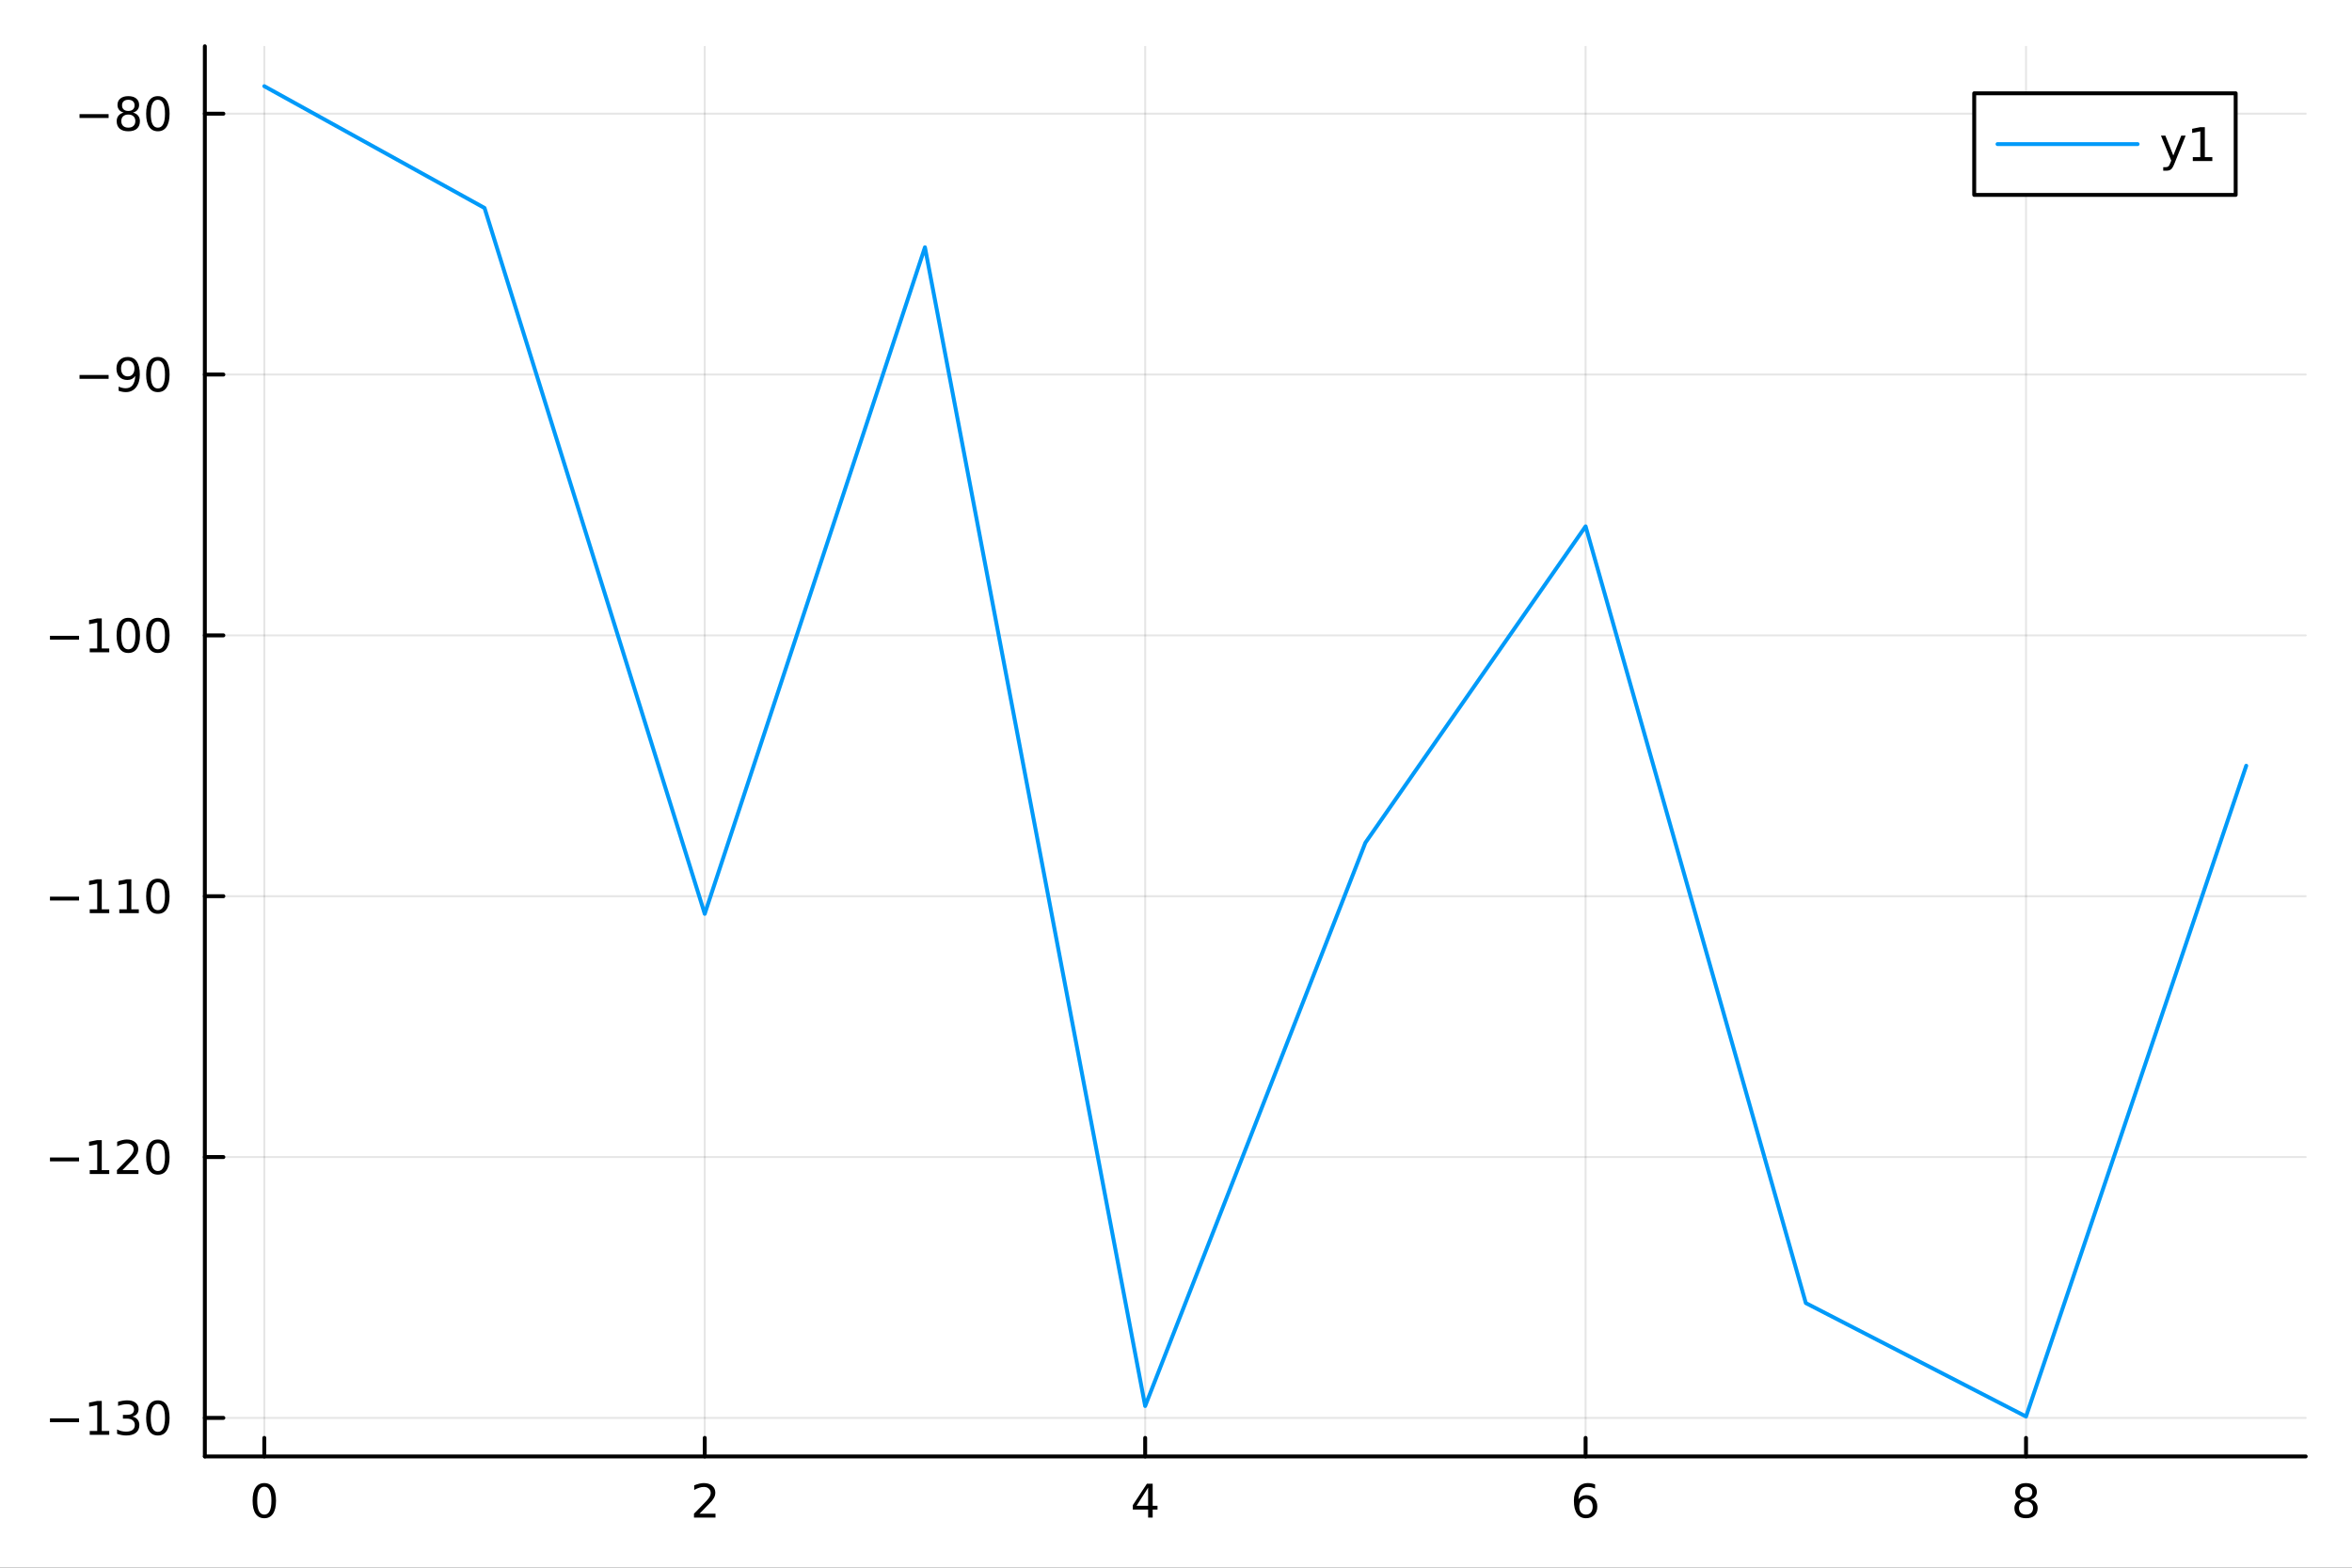 <?xml version="1.0" encoding="utf-8"?>
<svg xmlns="http://www.w3.org/2000/svg" xmlns:xlink="http://www.w3.org/1999/xlink" width="600" height="400" viewBox="0 0 2400 1600">
<rect x="0" y="0" width="2400" height="1600" fill="#333333" stroke="none"/>
<defs>
  <clipPath id="clip750">
    <rect x="0" y="0" width="2400" height="1600"/>
  </clipPath>
</defs>
<path clip-path="url(#clip750)" d="M0 1600 L2400 1600 L2400 0 L0 0  Z" fill="#ffffff" fill-rule="evenodd" fill-opacity="1"/>
<defs>
  <clipPath id="clip751">
    <rect x="480" y="0" width="1681" height="1600"/>
  </clipPath>
</defs>
<path clip-path="url(#clip750)" d="M209.029 1486.45 L2352.76 1486.45 L2352.76 47.244 L209.029 47.244  Z" fill="#ffffff" fill-rule="evenodd" fill-opacity="1"/>
<defs>
  <clipPath id="clip752">
    <rect x="209" y="47" width="2145" height="1440"/>
  </clipPath>
</defs>
<polyline clip-path="url(#clip752)" style="stroke:#000000; stroke-linecap:round; stroke-linejoin:round; stroke-width:2; stroke-opacity:0.1; fill:none" points="269.7,1486.45 269.7,47.244 "/>
<polyline clip-path="url(#clip752)" style="stroke:#000000; stroke-linecap:round; stroke-linejoin:round; stroke-width:2; stroke-opacity:0.1; fill:none" points="719.119,1486.45 719.119,47.244 "/>
<polyline clip-path="url(#clip752)" style="stroke:#000000; stroke-linecap:round; stroke-linejoin:round; stroke-width:2; stroke-opacity:0.1; fill:none" points="1168.54,1486.45 1168.54,47.244 "/>
<polyline clip-path="url(#clip752)" style="stroke:#000000; stroke-linecap:round; stroke-linejoin:round; stroke-width:2; stroke-opacity:0.1; fill:none" points="1617.96,1486.45 1617.96,47.244 "/>
<polyline clip-path="url(#clip752)" style="stroke:#000000; stroke-linecap:round; stroke-linejoin:round; stroke-width:2; stroke-opacity:0.1; fill:none" points="2067.38,1486.45 2067.38,47.244 "/>
<polyline clip-path="url(#clip750)" style="stroke:#000000; stroke-linecap:round; stroke-linejoin:round; stroke-width:4; stroke-opacity:1; fill:none" points="209.029,1486.45 2352.76,1486.45 "/>
<polyline clip-path="url(#clip750)" style="stroke:#000000; stroke-linecap:round; stroke-linejoin:round; stroke-width:4; stroke-opacity:1; fill:none" points="269.7,1486.45 269.7,1467.55 "/>
<polyline clip-path="url(#clip750)" style="stroke:#000000; stroke-linecap:round; stroke-linejoin:round; stroke-width:4; stroke-opacity:1; fill:none" points="719.119,1486.45 719.119,1467.55 "/>
<polyline clip-path="url(#clip750)" style="stroke:#000000; stroke-linecap:round; stroke-linejoin:round; stroke-width:4; stroke-opacity:1; fill:none" points="1168.54,1486.45 1168.54,1467.55 "/>
<polyline clip-path="url(#clip750)" style="stroke:#000000; stroke-linecap:round; stroke-linejoin:round; stroke-width:4; stroke-opacity:1; fill:none" points="1617.96,1486.45 1617.96,1467.55 "/>
<polyline clip-path="url(#clip750)" style="stroke:#000000; stroke-linecap:round; stroke-linejoin:round; stroke-width:4; stroke-opacity:1; fill:none" points="2067.38,1486.45 2067.38,1467.55 "/>
<path clip-path="url(#clip750)" d="M269.7 1517.37 Q266.089 1517.37 264.26 1520.93 Q262.455 1524.47 262.455 1531.6 Q262.455 1538.71 264.26 1542.27 Q266.089 1545.82 269.7 1545.82 Q273.334 1545.82 275.14 1542.27 Q276.969 1538.71 276.969 1531.6 Q276.969 1524.47 275.14 1520.93 Q273.334 1517.37 269.7 1517.37 M269.7 1513.66 Q275.51 1513.66 278.566 1518.27 Q281.644 1522.85 281.644 1531.6 Q281.644 1540.33 278.566 1544.94 Q275.51 1549.52 269.7 1549.52 Q263.89 1549.52 260.811 1544.94 Q257.756 1540.33 257.756 1531.6 Q257.756 1522.85 260.811 1518.27 Q263.89 1513.66 269.7 1513.66 Z" fill="#000000" fill-rule="nonzero" fill-opacity="1" /><path clip-path="url(#clip750)" d="M713.772 1544.91 L730.091 1544.91 L730.091 1548.85 L708.147 1548.85 L708.147 1544.91 Q710.809 1542.16 715.392 1537.53 Q719.998 1532.88 721.179 1531.53 Q723.424 1529.01 724.304 1527.27 Q725.207 1525.51 725.207 1523.82 Q725.207 1521.07 723.262 1519.33 Q721.341 1517.6 718.239 1517.6 Q716.04 1517.6 713.586 1518.36 Q711.156 1519.13 708.378 1520.68 L708.378 1515.95 Q711.202 1514.82 713.656 1514.24 Q716.11 1513.66 718.147 1513.66 Q723.517 1513.66 726.711 1516.35 Q729.906 1519.03 729.906 1523.52 Q729.906 1525.65 729.096 1527.57 Q728.309 1529.47 726.202 1532.07 Q725.623 1532.74 722.522 1535.95 Q719.42 1539.15 713.772 1544.91 Z" fill="#000000" fill-rule="nonzero" fill-opacity="1" /><path clip-path="url(#clip750)" d="M1171.55 1518.36 L1159.74 1536.81 L1171.55 1536.81 L1171.55 1518.36 M1170.32 1514.29 L1176.2 1514.29 L1176.2 1536.81 L1181.13 1536.81 L1181.13 1540.7 L1176.2 1540.7 L1176.2 1548.85 L1171.55 1548.85 L1171.55 1540.7 L1155.94 1540.7 L1155.94 1536.19 L1170.32 1514.29 Z" fill="#000000" fill-rule="nonzero" fill-opacity="1" /><path clip-path="url(#clip750)" d="M1618.36 1529.7 Q1615.21 1529.7 1613.36 1531.86 Q1611.53 1534.01 1611.53 1537.76 Q1611.53 1541.49 1613.36 1543.66 Q1615.21 1545.82 1618.36 1545.82 Q1621.51 1545.82 1623.34 1543.66 Q1625.19 1541.49 1625.19 1537.76 Q1625.19 1534.01 1623.34 1531.86 Q1621.51 1529.7 1618.36 1529.7 M1627.64 1515.05 L1627.64 1519.31 Q1625.88 1518.48 1624.08 1518.04 Q1622.3 1517.6 1620.54 1517.6 Q1615.91 1517.6 1613.45 1520.72 Q1611.02 1523.85 1610.68 1530.17 Q1612.04 1528.15 1614.1 1527.09 Q1616.16 1526 1618.64 1526 Q1623.85 1526 1626.86 1529.17 Q1629.89 1532.32 1629.89 1537.76 Q1629.89 1543.08 1626.74 1546.3 Q1623.59 1549.52 1618.36 1549.52 Q1612.37 1549.52 1609.19 1544.94 Q1606.02 1540.33 1606.02 1531.6 Q1606.02 1523.41 1609.91 1518.55 Q1613.8 1513.66 1620.35 1513.66 Q1622.11 1513.66 1623.89 1514.01 Q1625.7 1514.36 1627.64 1515.05 Z" fill="#000000" fill-rule="nonzero" fill-opacity="1" /><path clip-path="url(#clip750)" d="M2067.38 1532.44 Q2064.04 1532.44 2062.12 1534.22 Q2060.22 1536 2060.22 1539.13 Q2060.22 1542.25 2062.12 1544.03 Q2064.04 1545.82 2067.38 1545.82 Q2070.71 1545.82 2072.63 1544.03 Q2074.55 1542.23 2074.55 1539.13 Q2074.55 1536 2072.63 1534.22 Q2070.73 1532.44 2067.38 1532.44 M2062.7 1530.45 Q2059.69 1529.7 2058 1527.64 Q2056.33 1525.58 2056.33 1522.62 Q2056.33 1518.48 2059.27 1516.07 Q2062.24 1513.66 2067.38 1513.66 Q2072.54 1513.66 2075.48 1516.07 Q2078.42 1518.48 2078.42 1522.62 Q2078.42 1525.58 2076.73 1527.64 Q2075.06 1529.7 2072.07 1530.45 Q2075.45 1531.23 2077.33 1533.52 Q2079.23 1535.82 2079.23 1539.13 Q2079.23 1544.15 2076.15 1546.83 Q2073.09 1549.52 2067.38 1549.52 Q2061.66 1549.52 2058.58 1546.83 Q2055.52 1544.15 2055.52 1539.13 Q2055.52 1535.82 2057.42 1533.52 Q2059.32 1531.23 2062.7 1530.45 M2060.99 1523.06 Q2060.99 1525.75 2062.65 1527.25 Q2064.34 1528.76 2067.38 1528.76 Q2070.38 1528.76 2072.07 1527.25 Q2073.79 1525.75 2073.79 1523.06 Q2073.79 1520.38 2072.07 1518.87 Q2070.38 1517.37 2067.38 1517.37 Q2064.34 1517.37 2062.65 1518.87 Q2060.99 1520.38 2060.99 1523.06 Z" fill="#000000" fill-rule="nonzero" fill-opacity="1" /><polyline clip-path="url(#clip752)" style="stroke:#000000; stroke-linecap:round; stroke-linejoin:round; stroke-width:2; stroke-opacity:0.1; fill:none" points="209.029,1447.13 2352.76,1447.13 "/>
<polyline clip-path="url(#clip752)" style="stroke:#000000; stroke-linecap:round; stroke-linejoin:round; stroke-width:2; stroke-opacity:0.1; fill:none" points="209.029,1180.91 2352.76,1180.91 "/>
<polyline clip-path="url(#clip752)" style="stroke:#000000; stroke-linecap:round; stroke-linejoin:round; stroke-width:2; stroke-opacity:0.1; fill:none" points="209.029,914.69 2352.76,914.69 "/>
<polyline clip-path="url(#clip752)" style="stroke:#000000; stroke-linecap:round; stroke-linejoin:round; stroke-width:2; stroke-opacity:0.1; fill:none" points="209.029,648.472 2352.76,648.472 "/>
<polyline clip-path="url(#clip752)" style="stroke:#000000; stroke-linecap:round; stroke-linejoin:round; stroke-width:2; stroke-opacity:0.1; fill:none" points="209.029,382.253 2352.76,382.253 "/>
<polyline clip-path="url(#clip752)" style="stroke:#000000; stroke-linecap:round; stroke-linejoin:round; stroke-width:2; stroke-opacity:0.1; fill:none" points="209.029,116.035 2352.76,116.035 "/>
<polyline clip-path="url(#clip750)" style="stroke:#000000; stroke-linecap:round; stroke-linejoin:round; stroke-width:4; stroke-opacity:1; fill:none" points="209.029,1486.45 209.029,47.244 "/>
<polyline clip-path="url(#clip750)" style="stroke:#000000; stroke-linecap:round; stroke-linejoin:round; stroke-width:4; stroke-opacity:1; fill:none" points="209.029,1447.13 227.926,1447.13 "/>
<polyline clip-path="url(#clip750)" style="stroke:#000000; stroke-linecap:round; stroke-linejoin:round; stroke-width:4; stroke-opacity:1; fill:none" points="209.029,1180.91 227.926,1180.91 "/>
<polyline clip-path="url(#clip750)" style="stroke:#000000; stroke-linecap:round; stroke-linejoin:round; stroke-width:4; stroke-opacity:1; fill:none" points="209.029,914.69 227.926,914.69 "/>
<polyline clip-path="url(#clip750)" style="stroke:#000000; stroke-linecap:round; stroke-linejoin:round; stroke-width:4; stroke-opacity:1; fill:none" points="209.029,648.472 227.926,648.472 "/>
<polyline clip-path="url(#clip750)" style="stroke:#000000; stroke-linecap:round; stroke-linejoin:round; stroke-width:4; stroke-opacity:1; fill:none" points="209.029,382.253 227.926,382.253 "/>
<polyline clip-path="url(#clip750)" style="stroke:#000000; stroke-linecap:round; stroke-linejoin:round; stroke-width:4; stroke-opacity:1; fill:none" points="209.029,116.035 227.926,116.035 "/>
<path clip-path="url(#clip750)" d="M50.992 1447.58 L80.668 1447.58 L80.668 1451.51 L50.992 1451.51 L50.992 1447.58 Z" fill="#000000" fill-rule="nonzero" fill-opacity="1" /><path clip-path="url(#clip750)" d="M91.571 1460.47 L99.21 1460.47 L99.21 1434.11 L90.899 1435.77 L90.899 1431.51 L99.163 1429.85 L103.839 1429.85 L103.839 1460.47 L111.478 1460.47 L111.478 1464.41 L91.571 1464.41 L91.571 1460.47 Z" fill="#000000" fill-rule="nonzero" fill-opacity="1" /><path clip-path="url(#clip750)" d="M135.089 1445.77 Q138.445 1446.49 140.32 1448.76 Q142.218 1451.03 142.218 1454.36 Q142.218 1459.48 138.7 1462.28 Q135.181 1465.08 128.7 1465.08 Q126.524 1465.08 124.209 1464.64 Q121.918 1464.22 119.464 1463.37 L119.464 1458.85 Q121.408 1459.99 123.723 1460.56 Q126.038 1461.14 128.561 1461.14 Q132.959 1461.14 135.251 1459.41 Q137.566 1457.67 137.566 1454.36 Q137.566 1451.31 135.413 1449.59 Q133.283 1447.86 129.464 1447.86 L125.436 1447.86 L125.436 1444.01 L129.649 1444.01 Q133.098 1444.01 134.927 1442.65 Q136.756 1441.26 136.756 1438.67 Q136.756 1436 134.857 1434.59 Q132.982 1433.16 129.464 1433.16 Q127.543 1433.16 125.344 1433.57 Q123.145 1433.99 120.506 1434.87 L120.506 1430.7 Q123.168 1429.96 125.482 1429.59 Q127.82 1429.22 129.881 1429.22 Q135.205 1429.22 138.306 1431.65 Q141.408 1434.06 141.408 1438.18 Q141.408 1441.05 139.765 1443.04 Q138.121 1445.01 135.089 1445.77 Z" fill="#000000" fill-rule="nonzero" fill-opacity="1" /><path clip-path="url(#clip750)" d="M161.084 1432.93 Q157.473 1432.93 155.644 1436.49 Q153.839 1440.03 153.839 1447.16 Q153.839 1454.27 155.644 1457.83 Q157.473 1461.37 161.084 1461.37 Q164.718 1461.37 166.524 1457.83 Q168.353 1454.27 168.353 1447.16 Q168.353 1440.03 166.524 1436.49 Q164.718 1432.93 161.084 1432.93 M161.084 1429.22 Q166.894 1429.22 169.95 1433.83 Q173.029 1438.41 173.029 1447.16 Q173.029 1455.89 169.95 1460.49 Q166.894 1465.08 161.084 1465.08 Q155.274 1465.08 152.195 1460.49 Q149.14 1455.89 149.14 1447.16 Q149.14 1438.41 152.195 1433.83 Q155.274 1429.22 161.084 1429.22 Z" fill="#000000" fill-rule="nonzero" fill-opacity="1" /><path clip-path="url(#clip750)" d="M50.992 1181.36 L80.668 1181.36 L80.668 1185.29 L50.992 1185.29 L50.992 1181.36 Z" fill="#000000" fill-rule="nonzero" fill-opacity="1" /><path clip-path="url(#clip750)" d="M91.571 1194.25 L99.21 1194.25 L99.21 1167.89 L90.899 1169.55 L90.899 1165.3 L99.163 1163.63 L103.839 1163.63 L103.839 1194.25 L111.478 1194.25 L111.478 1198.19 L91.571 1198.19 L91.571 1194.25 Z" fill="#000000" fill-rule="nonzero" fill-opacity="1" /><path clip-path="url(#clip750)" d="M124.95 1194.25 L141.269 1194.25 L141.269 1198.19 L119.325 1198.19 L119.325 1194.25 Q121.987 1191.5 126.57 1186.87 Q131.177 1182.22 132.357 1180.87 Q134.603 1178.35 135.482 1176.61 Q136.385 1174.86 136.385 1173.17 Q136.385 1170.41 134.441 1168.67 Q132.519 1166.94 129.418 1166.94 Q127.219 1166.94 124.765 1167.7 Q122.334 1168.47 119.557 1170.02 L119.557 1165.3 Q122.381 1164.16 124.834 1163.58 Q127.288 1163 129.325 1163 Q134.695 1163 137.89 1165.69 Q141.084 1168.37 141.084 1172.86 Q141.084 1174.99 140.274 1176.92 Q139.487 1178.81 137.381 1181.41 Q136.802 1182.08 133.7 1185.29 Q130.598 1188.49 124.95 1194.25 Z" fill="#000000" fill-rule="nonzero" fill-opacity="1" /><path clip-path="url(#clip750)" d="M161.084 1166.71 Q157.473 1166.71 155.644 1170.27 Q153.839 1173.81 153.839 1180.94 Q153.839 1188.05 155.644 1191.61 Q157.473 1195.16 161.084 1195.16 Q164.718 1195.16 166.524 1191.61 Q168.353 1188.05 168.353 1180.94 Q168.353 1173.81 166.524 1170.27 Q164.718 1166.71 161.084 1166.71 M161.084 1163 Q166.894 1163 169.95 1167.61 Q173.029 1172.19 173.029 1180.94 Q173.029 1189.67 169.95 1194.28 Q166.894 1198.86 161.084 1198.86 Q155.274 1198.86 152.195 1194.28 Q149.14 1189.67 149.14 1180.94 Q149.14 1172.19 152.195 1167.61 Q155.274 1163 161.084 1163 Z" fill="#000000" fill-rule="nonzero" fill-opacity="1" /><path clip-path="url(#clip750)" d="M50.992 915.141 L80.668 915.141 L80.668 919.077 L50.992 919.077 L50.992 915.141 Z" fill="#000000" fill-rule="nonzero" fill-opacity="1" /><path clip-path="url(#clip750)" d="M91.571 928.035 L99.21 928.035 L99.21 901.669 L90.899 903.336 L90.899 899.077 L99.163 897.41 L103.839 897.41 L103.839 928.035 L111.478 928.035 L111.478 931.97 L91.571 931.97 L91.571 928.035 Z" fill="#000000" fill-rule="nonzero" fill-opacity="1" /><path clip-path="url(#clip750)" d="M121.732 928.035 L129.371 928.035 L129.371 901.669 L121.061 903.336 L121.061 899.077 L129.325 897.41 L134.001 897.41 L134.001 928.035 L141.64 928.035 L141.64 931.97 L121.732 931.97 L121.732 928.035 Z" fill="#000000" fill-rule="nonzero" fill-opacity="1" /><path clip-path="url(#clip750)" d="M161.084 900.489 Q157.473 900.489 155.644 904.053 Q153.839 907.595 153.839 914.725 Q153.839 921.831 155.644 925.396 Q157.473 928.938 161.084 928.938 Q164.718 928.938 166.524 925.396 Q168.353 921.831 168.353 914.725 Q168.353 907.595 166.524 904.053 Q164.718 900.489 161.084 900.489 M161.084 896.785 Q166.894 896.785 169.95 901.391 Q173.029 905.975 173.029 914.725 Q173.029 923.451 169.95 928.058 Q166.894 932.641 161.084 932.641 Q155.274 932.641 152.195 928.058 Q149.14 923.451 149.14 914.725 Q149.14 905.975 152.195 901.391 Q155.274 896.785 161.084 896.785 Z" fill="#000000" fill-rule="nonzero" fill-opacity="1" /><path clip-path="url(#clip750)" d="M50.992 648.923 L80.668 648.923 L80.668 652.858 L50.992 652.858 L50.992 648.923 Z" fill="#000000" fill-rule="nonzero" fill-opacity="1" /><path clip-path="url(#clip750)" d="M91.571 661.816 L99.21 661.816 L99.21 635.451 L90.899 637.117 L90.899 632.858 L99.163 631.192 L103.839 631.192 L103.839 661.816 L111.478 661.816 L111.478 665.752 L91.571 665.752 L91.571 661.816 Z" fill="#000000" fill-rule="nonzero" fill-opacity="1" /><path clip-path="url(#clip750)" d="M130.922 634.27 Q127.311 634.27 125.482 637.835 Q123.677 641.377 123.677 648.506 Q123.677 655.613 125.482 659.178 Q127.311 662.719 130.922 662.719 Q134.556 662.719 136.362 659.178 Q138.191 655.613 138.191 648.506 Q138.191 641.377 136.362 637.835 Q134.556 634.27 130.922 634.27 M130.922 630.567 Q136.732 630.567 139.788 635.173 Q142.867 639.756 142.867 648.506 Q142.867 657.233 139.788 661.84 Q136.732 666.423 130.922 666.423 Q125.112 666.423 122.033 661.84 Q118.978 657.233 118.978 648.506 Q118.978 639.756 122.033 635.173 Q125.112 630.567 130.922 630.567 Z" fill="#000000" fill-rule="nonzero" fill-opacity="1" /><path clip-path="url(#clip750)" d="M161.084 634.27 Q157.473 634.27 155.644 637.835 Q153.839 641.377 153.839 648.506 Q153.839 655.613 155.644 659.178 Q157.473 662.719 161.084 662.719 Q164.718 662.719 166.524 659.178 Q168.353 655.613 168.353 648.506 Q168.353 641.377 166.524 637.835 Q164.718 634.27 161.084 634.27 M161.084 630.567 Q166.894 630.567 169.95 635.173 Q173.029 639.756 173.029 648.506 Q173.029 657.233 169.95 661.84 Q166.894 666.423 161.084 666.423 Q155.274 666.423 152.195 661.84 Q149.14 657.233 149.14 648.506 Q149.14 639.756 152.195 635.173 Q155.274 630.567 161.084 630.567 Z" fill="#000000" fill-rule="nonzero" fill-opacity="1" /><path clip-path="url(#clip750)" d="M81.154 382.705 L110.83 382.705 L110.83 386.64 L81.154 386.64 L81.154 382.705 Z" fill="#000000" fill-rule="nonzero" fill-opacity="1" /><path clip-path="url(#clip750)" d="M121.061 398.816 L121.061 394.556 Q122.82 395.39 124.626 395.829 Q126.432 396.269 128.168 396.269 Q132.797 396.269 135.228 393.167 Q137.681 390.042 138.029 383.7 Q136.686 385.691 134.626 386.755 Q132.566 387.82 130.066 387.82 Q124.881 387.82 121.848 384.695 Q118.839 381.547 118.839 376.107 Q118.839 370.783 121.987 367.566 Q125.135 364.348 130.367 364.348 Q136.362 364.348 139.51 368.955 Q142.681 373.538 142.681 382.288 Q142.681 390.459 138.793 395.343 Q134.927 400.204 128.376 400.204 Q126.617 400.204 124.811 399.857 Q123.006 399.51 121.061 398.816 M130.367 384.163 Q133.515 384.163 135.344 382.01 Q137.195 379.857 137.195 376.107 Q137.195 372.38 135.344 370.228 Q133.515 368.052 130.367 368.052 Q127.219 368.052 125.367 370.228 Q123.538 372.38 123.538 376.107 Q123.538 379.857 125.367 382.01 Q127.219 384.163 130.367 384.163 Z" fill="#000000" fill-rule="nonzero" fill-opacity="1" /><path clip-path="url(#clip750)" d="M161.084 368.052 Q157.473 368.052 155.644 371.617 Q153.839 375.158 153.839 382.288 Q153.839 389.394 155.644 392.959 Q157.473 396.501 161.084 396.501 Q164.718 396.501 166.524 392.959 Q168.353 389.394 168.353 382.288 Q168.353 375.158 166.524 371.617 Q164.718 368.052 161.084 368.052 M161.084 364.348 Q166.894 364.348 169.95 368.955 Q173.029 373.538 173.029 382.288 Q173.029 391.015 169.95 395.621 Q166.894 400.204 161.084 400.204 Q155.274 400.204 152.195 395.621 Q149.14 391.015 149.14 382.288 Q149.14 373.538 152.195 368.955 Q155.274 364.348 161.084 364.348 Z" fill="#000000" fill-rule="nonzero" fill-opacity="1" /><path clip-path="url(#clip750)" d="M81.154 116.486 L110.83 116.486 L110.83 120.421 L81.154 120.421 L81.154 116.486 Z" fill="#000000" fill-rule="nonzero" fill-opacity="1" /><path clip-path="url(#clip750)" d="M130.922 116.903 Q127.589 116.903 125.668 118.685 Q123.77 120.468 123.77 123.593 Q123.77 126.718 125.668 128.5 Q127.589 130.282 130.922 130.282 Q134.256 130.282 136.177 128.5 Q138.098 126.694 138.098 123.593 Q138.098 120.468 136.177 118.685 Q134.279 116.903 130.922 116.903 M126.246 114.912 Q123.237 114.171 121.547 112.111 Q119.881 110.051 119.881 107.088 Q119.881 102.944 122.82 100.537 Q125.783 98.13 130.922 98.13 Q136.084 98.13 139.024 100.537 Q141.964 102.944 141.964 107.088 Q141.964 110.051 140.274 112.111 Q138.607 114.171 135.621 114.912 Q139.001 115.699 140.876 117.991 Q142.774 120.282 142.774 123.593 Q142.774 128.616 139.695 131.301 Q136.64 133.986 130.922 133.986 Q125.205 133.986 122.126 131.301 Q119.07 128.616 119.07 123.593 Q119.07 120.282 120.969 117.991 Q122.867 115.699 126.246 114.912 M124.533 107.528 Q124.533 110.213 126.2 111.718 Q127.89 113.222 130.922 113.222 Q133.931 113.222 135.621 111.718 Q137.334 110.213 137.334 107.528 Q137.334 104.843 135.621 103.338 Q133.931 101.833 130.922 101.833 Q127.89 101.833 126.2 103.338 Q124.533 104.843 124.533 107.528 Z" fill="#000000" fill-rule="nonzero" fill-opacity="1" /><path clip-path="url(#clip750)" d="M161.084 101.833 Q157.473 101.833 155.644 105.398 Q153.839 108.94 153.839 116.069 Q153.839 123.176 155.644 126.741 Q157.473 130.282 161.084 130.282 Q164.718 130.282 166.524 126.741 Q168.353 123.176 168.353 116.069 Q168.353 108.94 166.524 105.398 Q164.718 101.833 161.084 101.833 M161.084 98.13 Q166.894 98.13 169.95 102.736 Q173.029 107.319 173.029 116.069 Q173.029 124.796 169.95 129.403 Q166.894 133.986 161.084 133.986 Q155.274 133.986 152.195 129.403 Q149.14 124.796 149.14 116.069 Q149.14 107.319 152.195 102.736 Q155.274 98.13 161.084 98.13 Z" fill="#000000" fill-rule="nonzero" fill-opacity="1" /><polyline clip-path="url(#clip752)" style="stroke:#009af9; stroke-linecap:round; stroke-linejoin:round; stroke-width:4; stroke-opacity:1; fill:none" points="269.7,87.976 494.409,212.256 719.119,932.69 943.828,252.375 1168.54,1435 1393.25,860.098 1617.96,537.195 1842.67,1329.92 2067.38,1445.72 2292.08,781.533 "/>
<path clip-path="url(#clip750)" d="M2014.5 198.898 L2281.3 198.898 L2281.3 95.218 L2014.5 95.218  Z" fill="#ffffff" fill-rule="evenodd" fill-opacity="1"/>
<polyline clip-path="url(#clip750)" style="stroke:#000000; stroke-linecap:round; stroke-linejoin:round; stroke-width:4; stroke-opacity:1; fill:none" points="2014.5,198.898 2281.3,198.898 2281.3,95.218 2014.5,95.218 2014.5,198.898 "/>
<polyline clip-path="url(#clip750)" style="stroke:#009af9; stroke-linecap:round; stroke-linejoin:round; stroke-width:4; stroke-opacity:1; fill:none" points="2038.31,147.058 2181.23,147.058 "/>
<path clip-path="url(#clip750)" d="M2218.89 166.745 Q2217.09 171.375 2215.37 172.787 Q2213.66 174.199 2210.79 174.199 L2207.39 174.199 L2207.39 170.634 L2209.89 170.634 Q2211.65 170.634 2212.62 169.8 Q2213.59 168.967 2214.77 165.865 L2215.53 163.921 L2205.05 138.412 L2209.56 138.412 L2217.66 158.689 L2225.77 138.412 L2230.28 138.412 L2218.89 166.745 Z" fill="#000000" fill-rule="nonzero" fill-opacity="1" /><path clip-path="url(#clip750)" d="M2237.57 160.402 L2245.21 160.402 L2245.21 134.037 L2236.9 135.703 L2236.9 131.444 L2245.16 129.778 L2249.84 129.778 L2249.84 160.402 L2257.48 160.402 L2257.48 164.338 L2237.57 164.338 L2237.57 160.402 Z" fill="#000000" fill-rule="nonzero" fill-opacity="1" /></svg>
